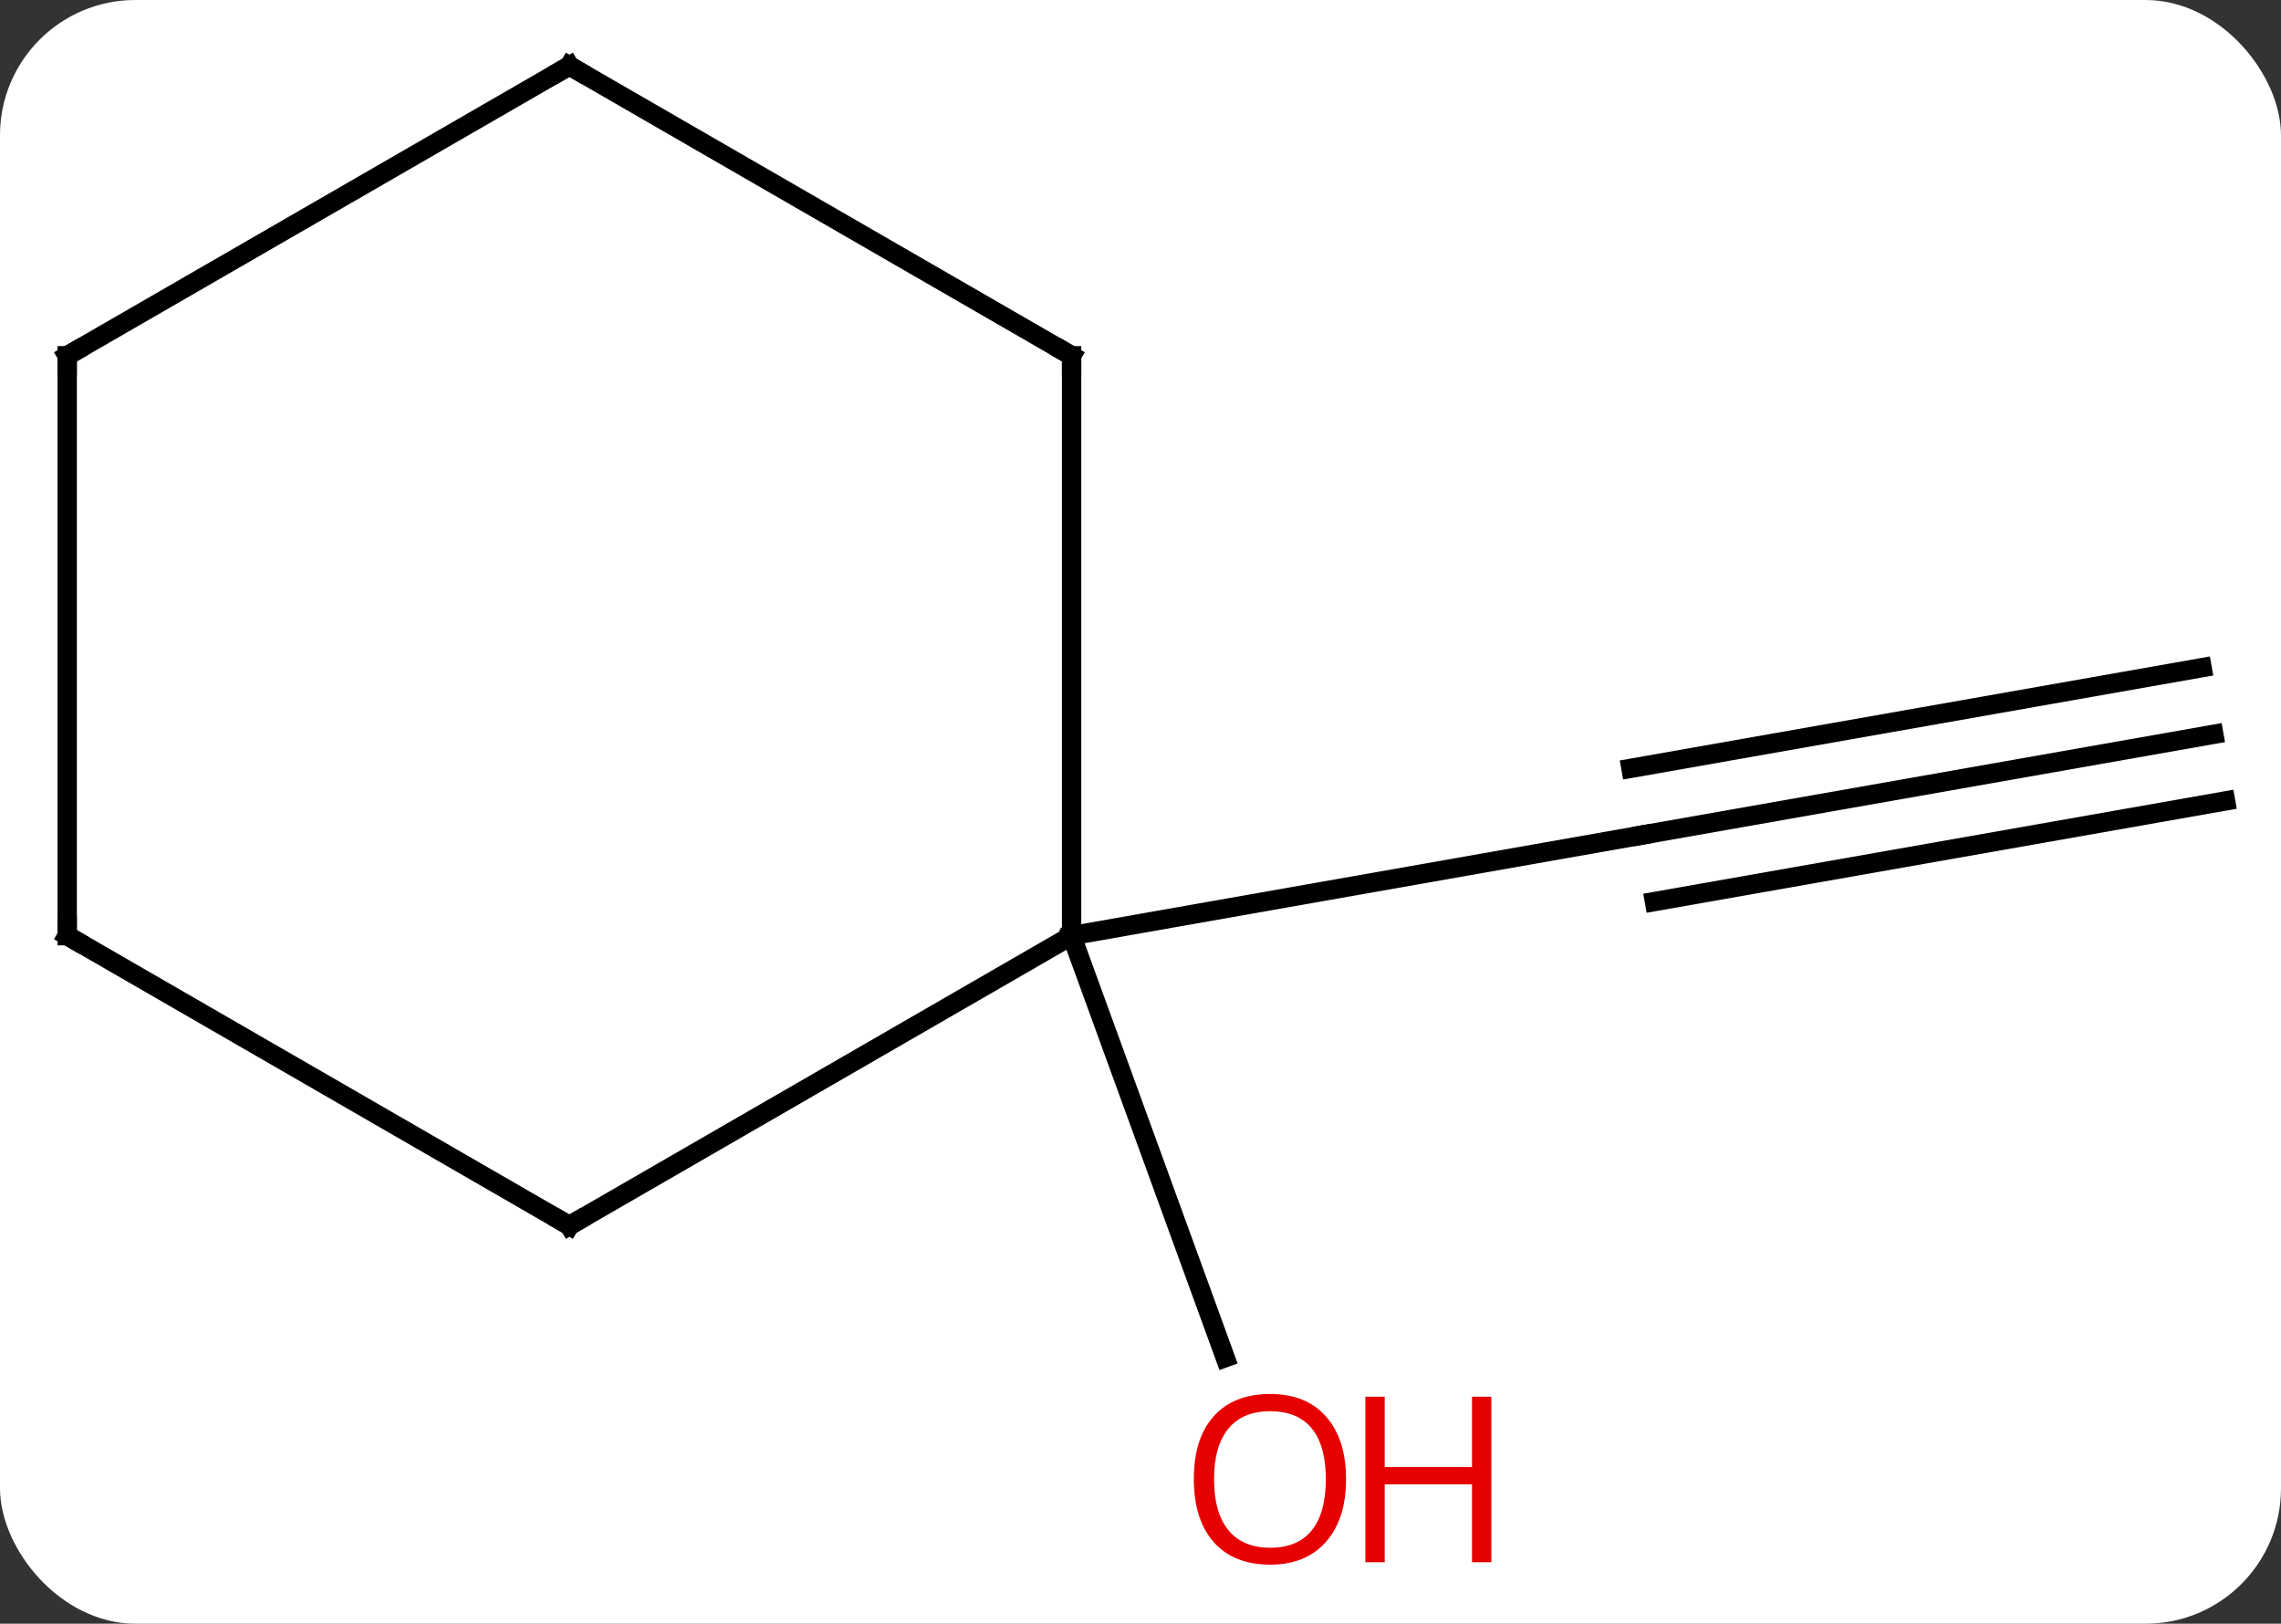 <svg width="118" viewBox="0 0 118 84" style="fill-opacity:1; color-rendering:auto; color-interpolation:auto; text-rendering:auto; stroke:black; stroke-linecap:square; stroke-miterlimit:10; shape-rendering:auto; stroke-opacity:1; fill:black; stroke-dasharray:none; font-weight:normal; stroke-width:1; font-family:'Open Sans'; font-style:normal; stroke-linejoin:miter; font-size:12; stroke-dashoffset:0; image-rendering:auto;" height="84" class="cas-substance-image" xmlns:xlink="http://www.w3.org/1999/xlink" xmlns="http://www.w3.org/2000/svg"><rect x="0" y="0" width="118" height="84" fill="#333333" stroke="none"/><svg class="cas-substance-single-component"><rect y="0" x="0" width="118" stroke="none" ry="7" rx="7" height="84" fill="white" class="cas-substance-group"/><svg y="0" x="0" width="118" viewBox="0 0 118 84" style="fill:black;" height="84" class="cas-substance-single-component-image"><svg><g><g transform="translate(59,40)" style="text-rendering:geometricPrecision; color-rendering:optimizeQuality; color-interpolation:linearRGB; stroke-linecap:butt; image-rendering:optimizeQuality;"><line y2="-2.013" y1="3.195" x2="55.524" x1="25.98" style="fill:none;"/><line y2="-5.46" y1="-0.252" x2="54.916" x1="25.372" style="fill:none;"/><line y2="1.434" y1="6.642" x2="56.132" x1="26.588" style="fill:none;"/><line y2="8.406" y1="3.195" x2="-3.564" x1="25.98" style="fill:none;"/><line y2="8.406" y1="30.238" x2="-3.564" x1="4.383" style="fill:none;"/><line y2="-21.594" y1="8.406" x2="-3.564" x1="-3.564" style="fill:none;"/><line y2="23.406" y1="8.406" x2="-29.544" x1="-3.564" style="fill:none;"/><line y2="-36.594" y1="-21.594" x2="-29.544" x1="-3.564" style="fill:none;"/><line y2="8.406" y1="23.406" x2="-55.524" x1="-29.544" style="fill:none;"/><line y2="-21.594" y1="-36.594" x2="-55.524" x1="-29.544" style="fill:none;"/><line y2="-21.594" y1="8.406" x2="-55.524" x1="-55.524" style="fill:none;"/></g><g transform="translate(59,40)" style="fill:rgb(230,0,0); text-rendering:geometricPrecision; color-rendering:optimizeQuality; image-rendering:optimizeQuality; font-family:'Open Sans'; stroke:rgb(230,0,0); color-interpolation:linearRGB;"><path style="stroke:none;" d="M10.633 36.524 Q10.633 38.586 9.594 39.766 Q8.555 40.946 6.712 40.946 Q4.821 40.946 3.79 39.782 Q2.759 38.617 2.759 36.508 Q2.759 34.414 3.79 33.266 Q4.821 32.117 6.712 32.117 Q8.571 32.117 9.602 33.289 Q10.633 34.461 10.633 36.524 ZM3.805 36.524 Q3.805 38.258 4.548 39.164 Q5.29 40.071 6.712 40.071 Q8.133 40.071 8.86 39.172 Q9.587 38.274 9.587 36.524 Q9.587 34.789 8.86 33.899 Q8.133 33.008 6.712 33.008 Q5.29 33.008 4.548 33.907 Q3.805 34.805 3.805 36.524 Z"/><path style="stroke:none;" d="M18.149 40.821 L17.149 40.821 L17.149 36.789 L12.633 36.789 L12.633 40.821 L11.633 40.821 L11.633 32.258 L12.633 32.258 L12.633 35.899 L17.149 35.899 L17.149 32.258 L18.149 32.258 L18.149 40.821 Z"/></g><g transform="translate(59,40)" style="stroke-linecap:butt; text-rendering:geometricPrecision; color-rendering:optimizeQuality; image-rendering:optimizeQuality; font-family:'Open Sans'; color-interpolation:linearRGB; stroke-miterlimit:5;"><path style="fill:none;" d="M-3.564 -21.094 L-3.564 -21.594 L-3.997 -21.844"/><path style="fill:none;" d="M-29.111 23.156 L-29.544 23.406 L-29.977 23.156"/><path style="fill:none;" d="M-29.111 -36.344 L-29.544 -36.594 L-29.977 -36.344"/><path style="fill:none;" d="M-55.091 8.656 L-55.524 8.406 L-55.524 7.906"/><path style="fill:none;" d="M-55.091 -21.844 L-55.524 -21.594 L-55.524 -21.094"/></g></g></svg></svg></svg></svg>
